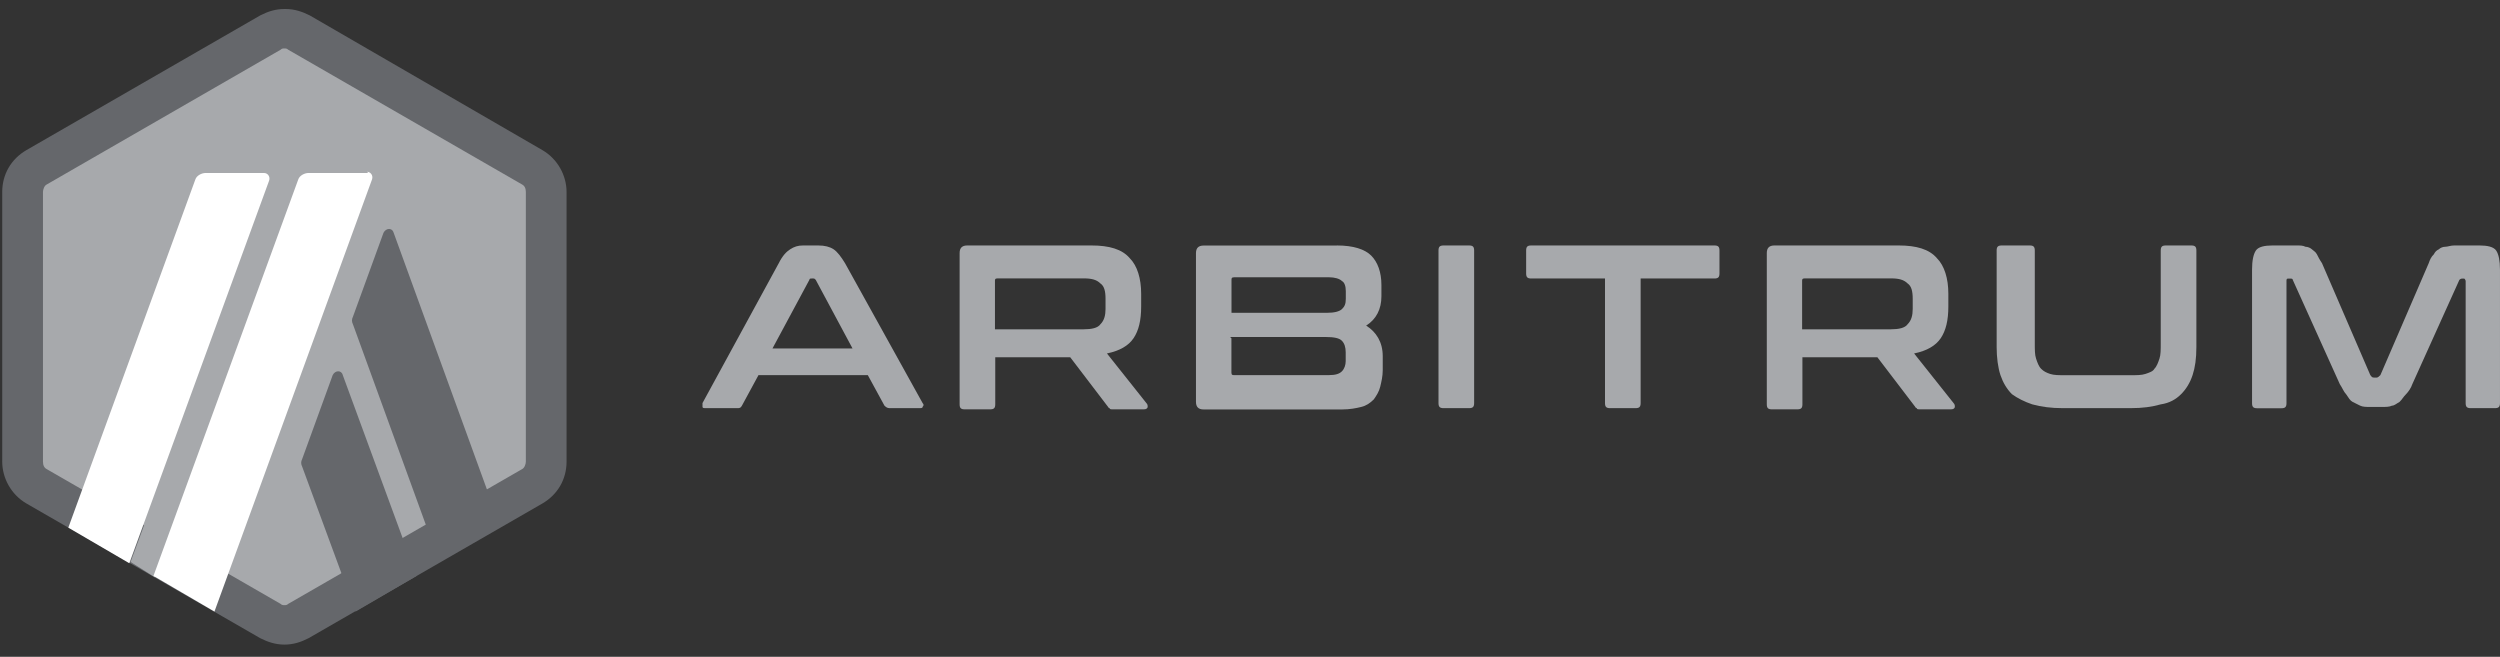 <svg width="118" height="31" viewBox="0 0 118 31" fill="none" xmlns="http://www.w3.org/2000/svg">
<rect x="0" y="0" width="118" height="31" fill="#333333" stroke="none"/>
<path d="M1.185 9.546V21.305C1.185 22.025 1.604 22.746 2.207 23.104L12.406 28.983C13.066 29.341 13.848 29.341 14.507 28.983L24.707 23.104C25.366 22.746 25.729 22.025 25.729 21.305V9.546C25.729 8.825 25.31 8.104 24.707 7.746L14.503 1.867C13.843 1.509 13.061 1.509 12.402 1.867L2.202 7.746C1.543 8.104 1.185 8.825 1.185 9.546Z" fill="#A7A9AC"/>
<path d="M15.703 17.705L14.262 21.667C14.2 21.785 14.2 21.907 14.262 22.025L16.782 28.866L19.661 27.184L16.179 17.705C16.123 17.465 15.821 17.465 15.703 17.705Z" fill="#65676B"/>
<path d="M18.581 10.987C18.52 10.747 18.223 10.747 18.101 10.987L16.659 14.949C16.598 15.067 16.598 15.19 16.659 15.307L20.739 26.529L23.617 24.847L18.581 10.987Z" fill="#65676B"/>
<path d="M13.424 2.286C13.485 2.286 13.541 2.286 13.603 2.347L24.641 8.707C24.758 8.768 24.82 8.886 24.82 9.065V21.785C24.82 21.903 24.758 22.087 24.641 22.143L13.603 28.503C13.541 28.564 13.485 28.564 13.424 28.564C13.362 28.564 13.306 28.564 13.245 28.503L2.207 22.143C2.089 22.082 2.028 21.964 2.028 21.785V9.065C2.028 8.947 2.089 8.764 2.207 8.707L13.245 2.347C13.301 2.286 13.362 2.286 13.424 2.286ZM13.424 0.425C13.004 0.425 12.642 0.543 12.284 0.727L1.246 7.086C0.525 7.506 0.105 8.227 0.105 9.065V21.785C0.105 22.567 0.525 23.344 1.246 23.764L12.284 30.123C12.642 30.303 13.004 30.425 13.424 30.425C13.843 30.425 14.206 30.307 14.564 30.123L25.602 23.764C26.323 23.344 26.742 22.623 26.742 21.785V9.065C26.742 8.283 26.323 7.506 25.602 7.086L14.62 0.727C14.262 0.548 13.899 0.425 13.48 0.425H13.424Z" fill="#65676B"/>
<path d="M6.164 26.524L7.182 23.764L9.222 25.445L7.304 27.245L6.164 26.524Z" fill="#A7A9AC"/>
<path d="M12.524 8.165H9.702C9.523 8.165 9.283 8.283 9.222 8.467L3.225 24.904L6.103 26.585L12.703 8.523C12.764 8.344 12.642 8.165 12.463 8.165H12.524Z" fill="white"/>
<path d="M17.381 8.165H14.559C14.38 8.165 14.14 8.283 14.079 8.467L7.243 27.184L10.122 28.866L17.56 8.467C17.622 8.288 17.499 8.109 17.32 8.109L17.381 8.165Z" fill="white"/>
<path d="M38.623 11.586C38.925 11.586 39.165 11.647 39.344 11.765C39.523 11.882 39.702 12.123 39.886 12.424L43.546 19.024C43.607 19.086 43.607 19.142 43.546 19.203C43.546 19.265 43.485 19.265 43.367 19.265H41.987C41.869 19.265 41.808 19.203 41.746 19.147L40.96 17.705H35.801L35.019 19.147C34.958 19.265 34.901 19.265 34.779 19.265H33.337C33.219 19.265 33.158 19.265 33.158 19.203C33.158 19.142 33.158 19.086 33.158 19.024L36.757 12.424C36.937 12.066 37.115 11.882 37.299 11.765C37.483 11.647 37.657 11.586 37.898 11.586H38.557H38.623ZM36.461 16.447H40.239L38.501 13.206C38.439 13.145 38.439 13.145 38.383 13.145H38.322C38.26 13.145 38.204 13.145 38.204 13.206L36.461 16.447Z" fill="#A7A9AC"/>
<path d="M51.522 11.586C52.361 11.586 52.964 11.765 53.322 12.184C53.68 12.542 53.863 13.145 53.863 13.866V14.464C53.863 15.124 53.746 15.604 53.505 15.962C53.265 16.32 52.846 16.56 52.248 16.683L54.108 19.024C54.17 19.086 54.17 19.142 54.17 19.203C54.17 19.265 54.108 19.321 53.991 19.321H52.549C52.431 19.321 52.37 19.321 52.37 19.26C52.309 19.26 52.309 19.199 52.252 19.142L50.514 16.862H46.976V19.081C46.976 19.26 46.914 19.321 46.736 19.321H45.534C45.355 19.321 45.294 19.26 45.294 19.081V11.944C45.294 11.703 45.412 11.586 45.652 11.586H51.593H51.522ZM46.962 15.543H51.159C51.517 15.543 51.819 15.482 51.941 15.303C52.12 15.124 52.181 14.883 52.181 14.582V14.101C52.181 13.743 52.12 13.503 51.941 13.38C51.762 13.201 51.522 13.14 51.159 13.14H47.079C46.962 13.14 46.962 13.201 46.962 13.258V15.543Z" fill="#A7A9AC"/>
<path d="M63.102 11.586C63.884 11.586 64.421 11.765 64.723 12.066C65.024 12.368 65.203 12.848 65.203 13.446V13.988C65.203 14.586 64.963 15.067 64.483 15.368C64.963 15.67 65.265 16.151 65.265 16.81V17.47C65.265 17.771 65.203 18.012 65.147 18.252C65.09 18.492 64.968 18.671 64.845 18.85C64.666 19.029 64.487 19.151 64.247 19.208C64.007 19.269 63.705 19.326 63.347 19.326H56.808C56.568 19.326 56.45 19.208 56.45 18.968V11.948C56.45 11.708 56.568 11.59 56.808 11.59H63.168H63.102V11.586ZM58.123 14.765H62.622C62.98 14.765 63.22 14.704 63.343 14.586C63.465 14.469 63.522 14.346 63.522 14.106V13.748C63.522 13.508 63.46 13.329 63.343 13.267C63.225 13.15 62.984 13.088 62.744 13.088H58.245C58.127 13.088 58.127 13.15 58.127 13.206V14.765H58.123ZM58.123 15.967V17.587C58.123 17.705 58.184 17.705 58.24 17.705H62.739C63.041 17.705 63.22 17.644 63.338 17.526C63.456 17.408 63.517 17.225 63.517 17.046V16.626C63.517 16.386 63.456 16.207 63.338 16.085C63.22 15.962 62.98 15.906 62.556 15.906H58.061L58.123 15.967Z" fill="#A7A9AC"/>
<path d="M69.339 11.586C69.518 11.586 69.579 11.647 69.579 11.826V19.024C69.579 19.203 69.518 19.265 69.339 19.265H68.138C67.959 19.265 67.897 19.203 67.897 19.024V11.826C67.897 11.647 67.959 11.586 68.138 11.586H69.339Z" fill="#A7A9AC"/>
<path d="M80.919 11.586C81.098 11.586 81.159 11.647 81.159 11.826V12.905C81.159 13.084 81.098 13.145 80.919 13.145H77.438V19.024C77.438 19.203 77.376 19.265 77.198 19.265H75.996C75.817 19.265 75.756 19.203 75.756 19.024V13.145H72.274C72.095 13.145 72.034 13.084 72.034 12.905V11.826C72.034 11.647 72.095 11.586 72.274 11.586H80.853H80.919Z" fill="#A7A9AC"/>
<path d="M89.621 11.586C90.459 11.586 91.062 11.765 91.42 12.184C91.778 12.542 91.962 13.145 91.962 13.866V14.464C91.962 15.124 91.844 15.604 91.604 15.962C91.364 16.32 90.944 16.56 90.346 16.683L92.207 19.024C92.268 19.086 92.268 19.142 92.268 19.203C92.268 19.265 92.207 19.321 92.089 19.321H90.648C90.53 19.321 90.469 19.321 90.469 19.26C90.407 19.26 90.407 19.199 90.351 19.142L88.612 16.862H85.074V19.081C85.074 19.26 85.013 19.321 84.834 19.321H83.633C83.454 19.321 83.393 19.26 83.393 19.081V11.944C83.393 11.703 83.51 11.586 83.751 11.586H89.691H89.621ZM85.06 15.543H89.258C89.616 15.543 89.917 15.482 90.04 15.303C90.219 15.124 90.28 14.883 90.28 14.582V14.101C90.28 13.743 90.219 13.503 90.04 13.38C89.861 13.201 89.621 13.14 89.258 13.14H85.178C85.06 13.14 85.06 13.201 85.06 13.258V15.543Z" fill="#A7A9AC"/>
<path d="M95.802 11.586C95.981 11.586 96.042 11.647 96.042 11.826V16.207C96.042 16.509 96.042 16.749 96.103 16.928C96.164 17.107 96.221 17.286 96.343 17.408C96.466 17.531 96.584 17.587 96.763 17.649C96.942 17.71 97.182 17.71 97.483 17.71H100.546C100.847 17.71 101.087 17.71 101.266 17.649C101.445 17.587 101.624 17.531 101.686 17.408C101.803 17.291 101.865 17.107 101.926 16.928C101.987 16.749 101.987 16.509 101.987 16.207V11.826C101.987 11.647 102.048 11.586 102.227 11.586H103.429C103.608 11.586 103.669 11.647 103.669 11.826V16.386C103.669 16.928 103.608 17.347 103.49 17.705C103.372 18.063 103.188 18.365 102.948 18.605C102.708 18.845 102.406 19.024 101.987 19.086C101.568 19.203 101.149 19.265 100.546 19.265H97.366C96.824 19.265 96.343 19.203 95.924 19.086C95.566 18.968 95.203 18.784 94.963 18.605C94.723 18.365 94.544 18.063 94.421 17.705C94.303 17.347 94.242 16.867 94.242 16.386V11.826C94.242 11.647 94.303 11.586 94.483 11.586H95.684H95.802Z" fill="#A7A9AC"/>
<path d="M108.398 11.586C108.577 11.586 108.7 11.586 108.817 11.647C108.935 11.647 109.058 11.708 109.119 11.765C109.18 11.826 109.298 11.882 109.359 12.005C109.42 12.123 109.477 12.245 109.599 12.424L111.879 17.705C111.941 17.767 111.941 17.823 112.058 17.823H112.176C112.238 17.823 112.294 17.762 112.355 17.705L114.635 12.424C114.697 12.245 114.753 12.123 114.876 12.005C114.937 11.887 114.993 11.826 115.116 11.765C115.177 11.703 115.295 11.647 115.417 11.647C115.54 11.647 115.658 11.586 115.837 11.586H117.038C117.396 11.586 117.698 11.647 117.82 11.826C117.938 12.005 117.999 12.306 117.999 12.726V19.024C117.999 19.203 117.938 19.265 117.759 19.265H116.619C116.44 19.265 116.379 19.203 116.379 19.024V13.267C116.379 13.206 116.317 13.15 116.317 13.15H116.2C116.138 13.15 116.082 13.211 116.082 13.211L113.863 18.129C113.802 18.308 113.684 18.487 113.561 18.61C113.439 18.732 113.382 18.85 113.26 18.968C113.142 19.029 113.02 19.147 112.902 19.147C112.784 19.208 112.6 19.208 112.421 19.208H111.879C111.7 19.208 111.521 19.208 111.399 19.147C111.276 19.086 111.159 19.029 111.041 18.968C110.923 18.907 110.862 18.789 110.739 18.61C110.622 18.492 110.56 18.308 110.438 18.129L108.219 13.211C108.219 13.15 108.158 13.15 108.101 13.15H107.983C107.922 13.15 107.922 13.211 107.922 13.267V19.029C107.922 19.208 107.861 19.269 107.682 19.269H106.537C106.358 19.269 106.297 19.208 106.297 19.029V12.726C106.297 12.306 106.358 12.005 106.476 11.826C106.594 11.647 106.895 11.586 107.258 11.586H108.459H108.398Z" fill="#A7A9AC"/>
</svg>
